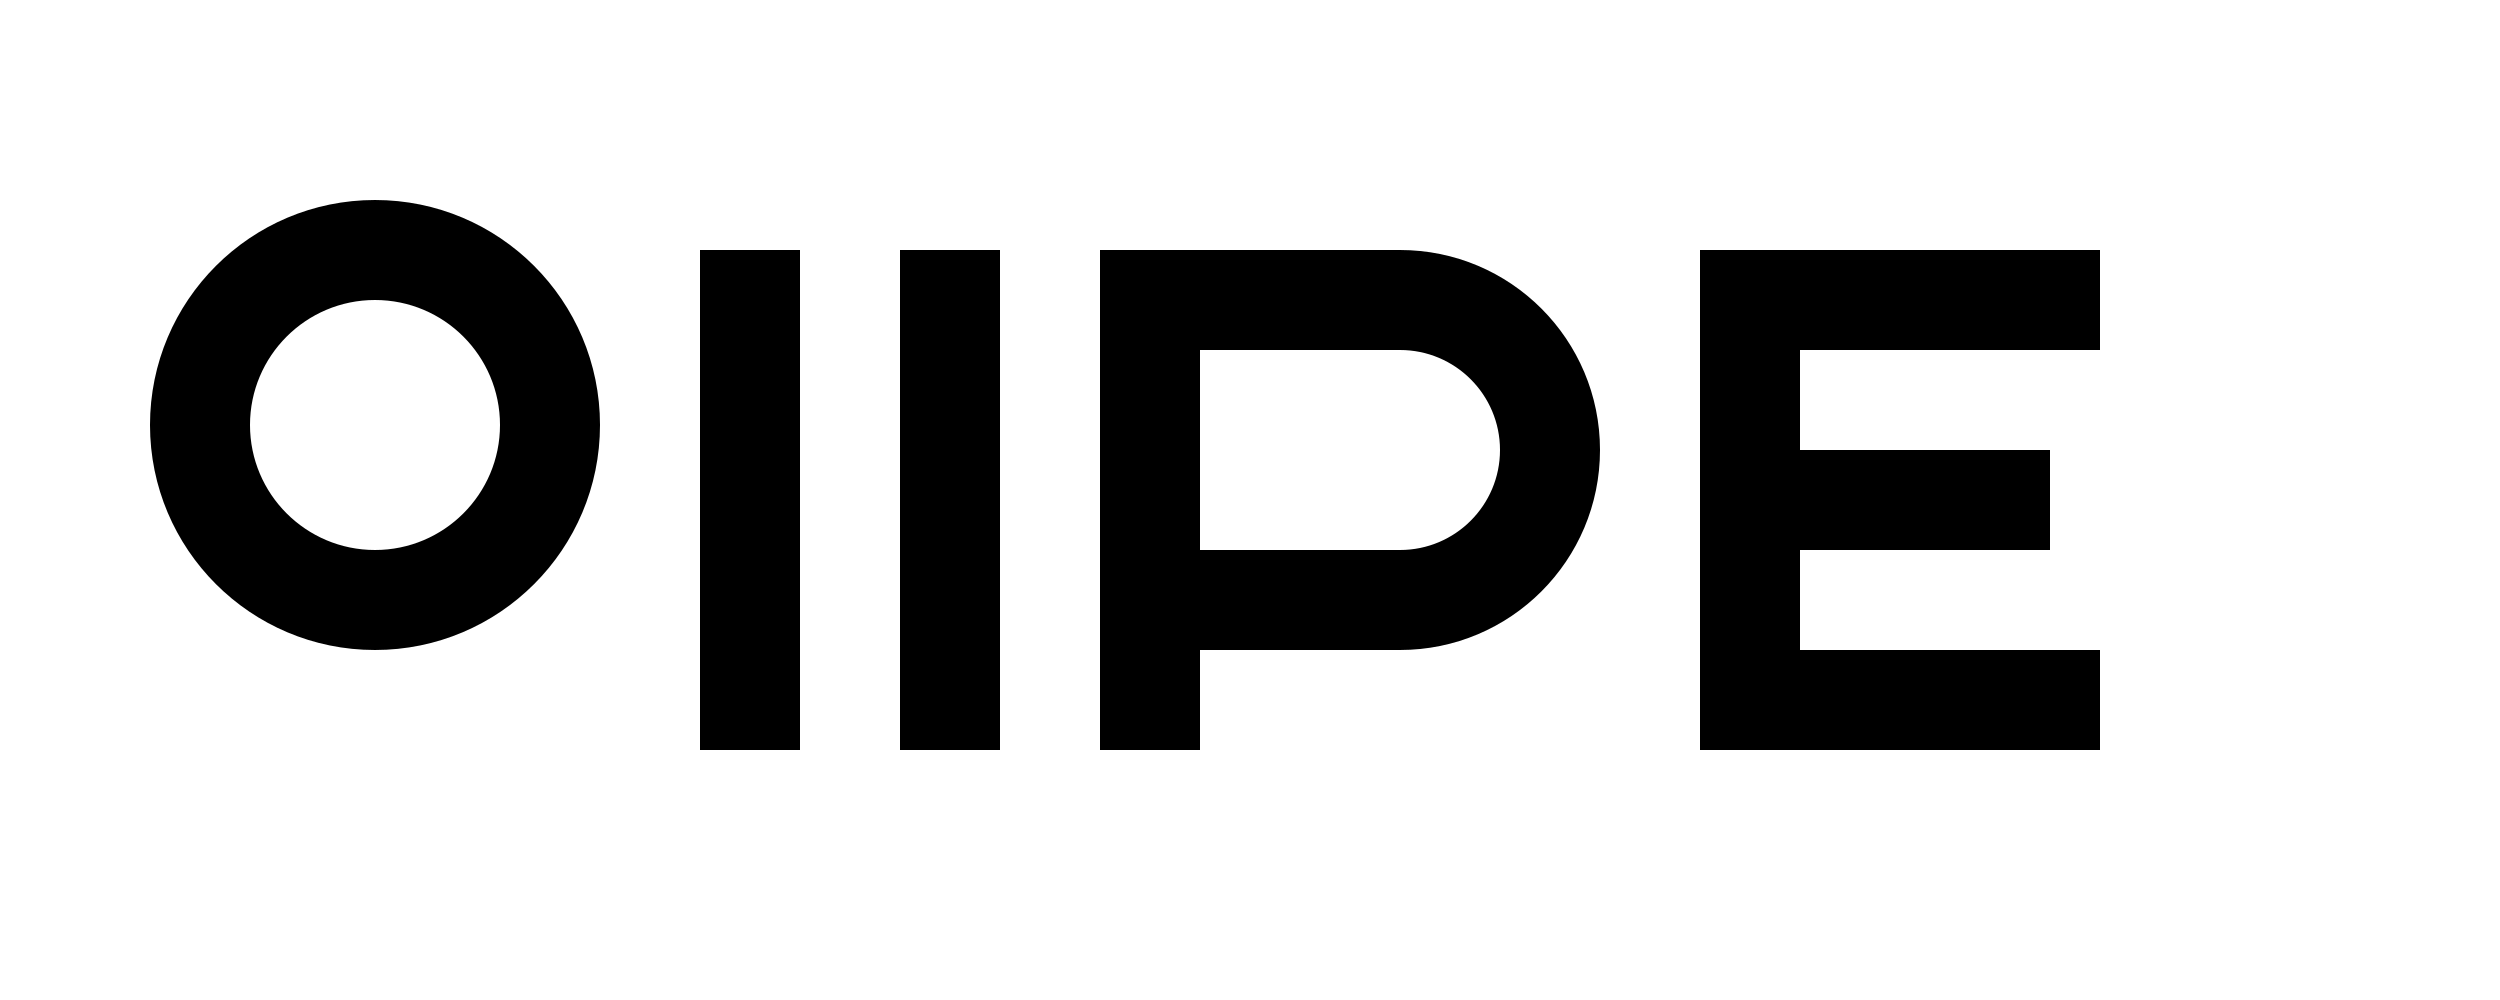 <svg width="100" height="40" viewBox="0 0 100 40" fill="none" xmlns="http://www.w3.org/2000/svg">
  <path d="M15 8C19.971 8 24 12.029 24 17C24 21.971 19.971 26 15 26C10.029 26 6 21.971 6 17C6 12.029 10.029 8 15 8ZM15 12C12.239 12 10 14.239 10 17C10 19.761 12.239 22 15 22C17.761 22 20 19.761 20 17C20 14.239 17.761 12 15 12Z" fill="currentColor"/>
  <path d="M28 10H32V30H28V10Z" fill="currentColor"/>
  <path d="M36 10H40V30H36V10Z" fill="currentColor"/>
  <path d="M44 10H56C60.418 10 64 13.582 64 18C64 22.418 60.418 26 56 26H48V30H44V10ZM48 22H56C58.209 22 60 20.209 60 18C60 15.791 58.209 14 56 14H48V22Z" fill="currentColor"/>
  <path d="M68 10H84V14H72V18H82V22H72V26H84V30H68V10Z" fill="currentColor"/>
</svg> 